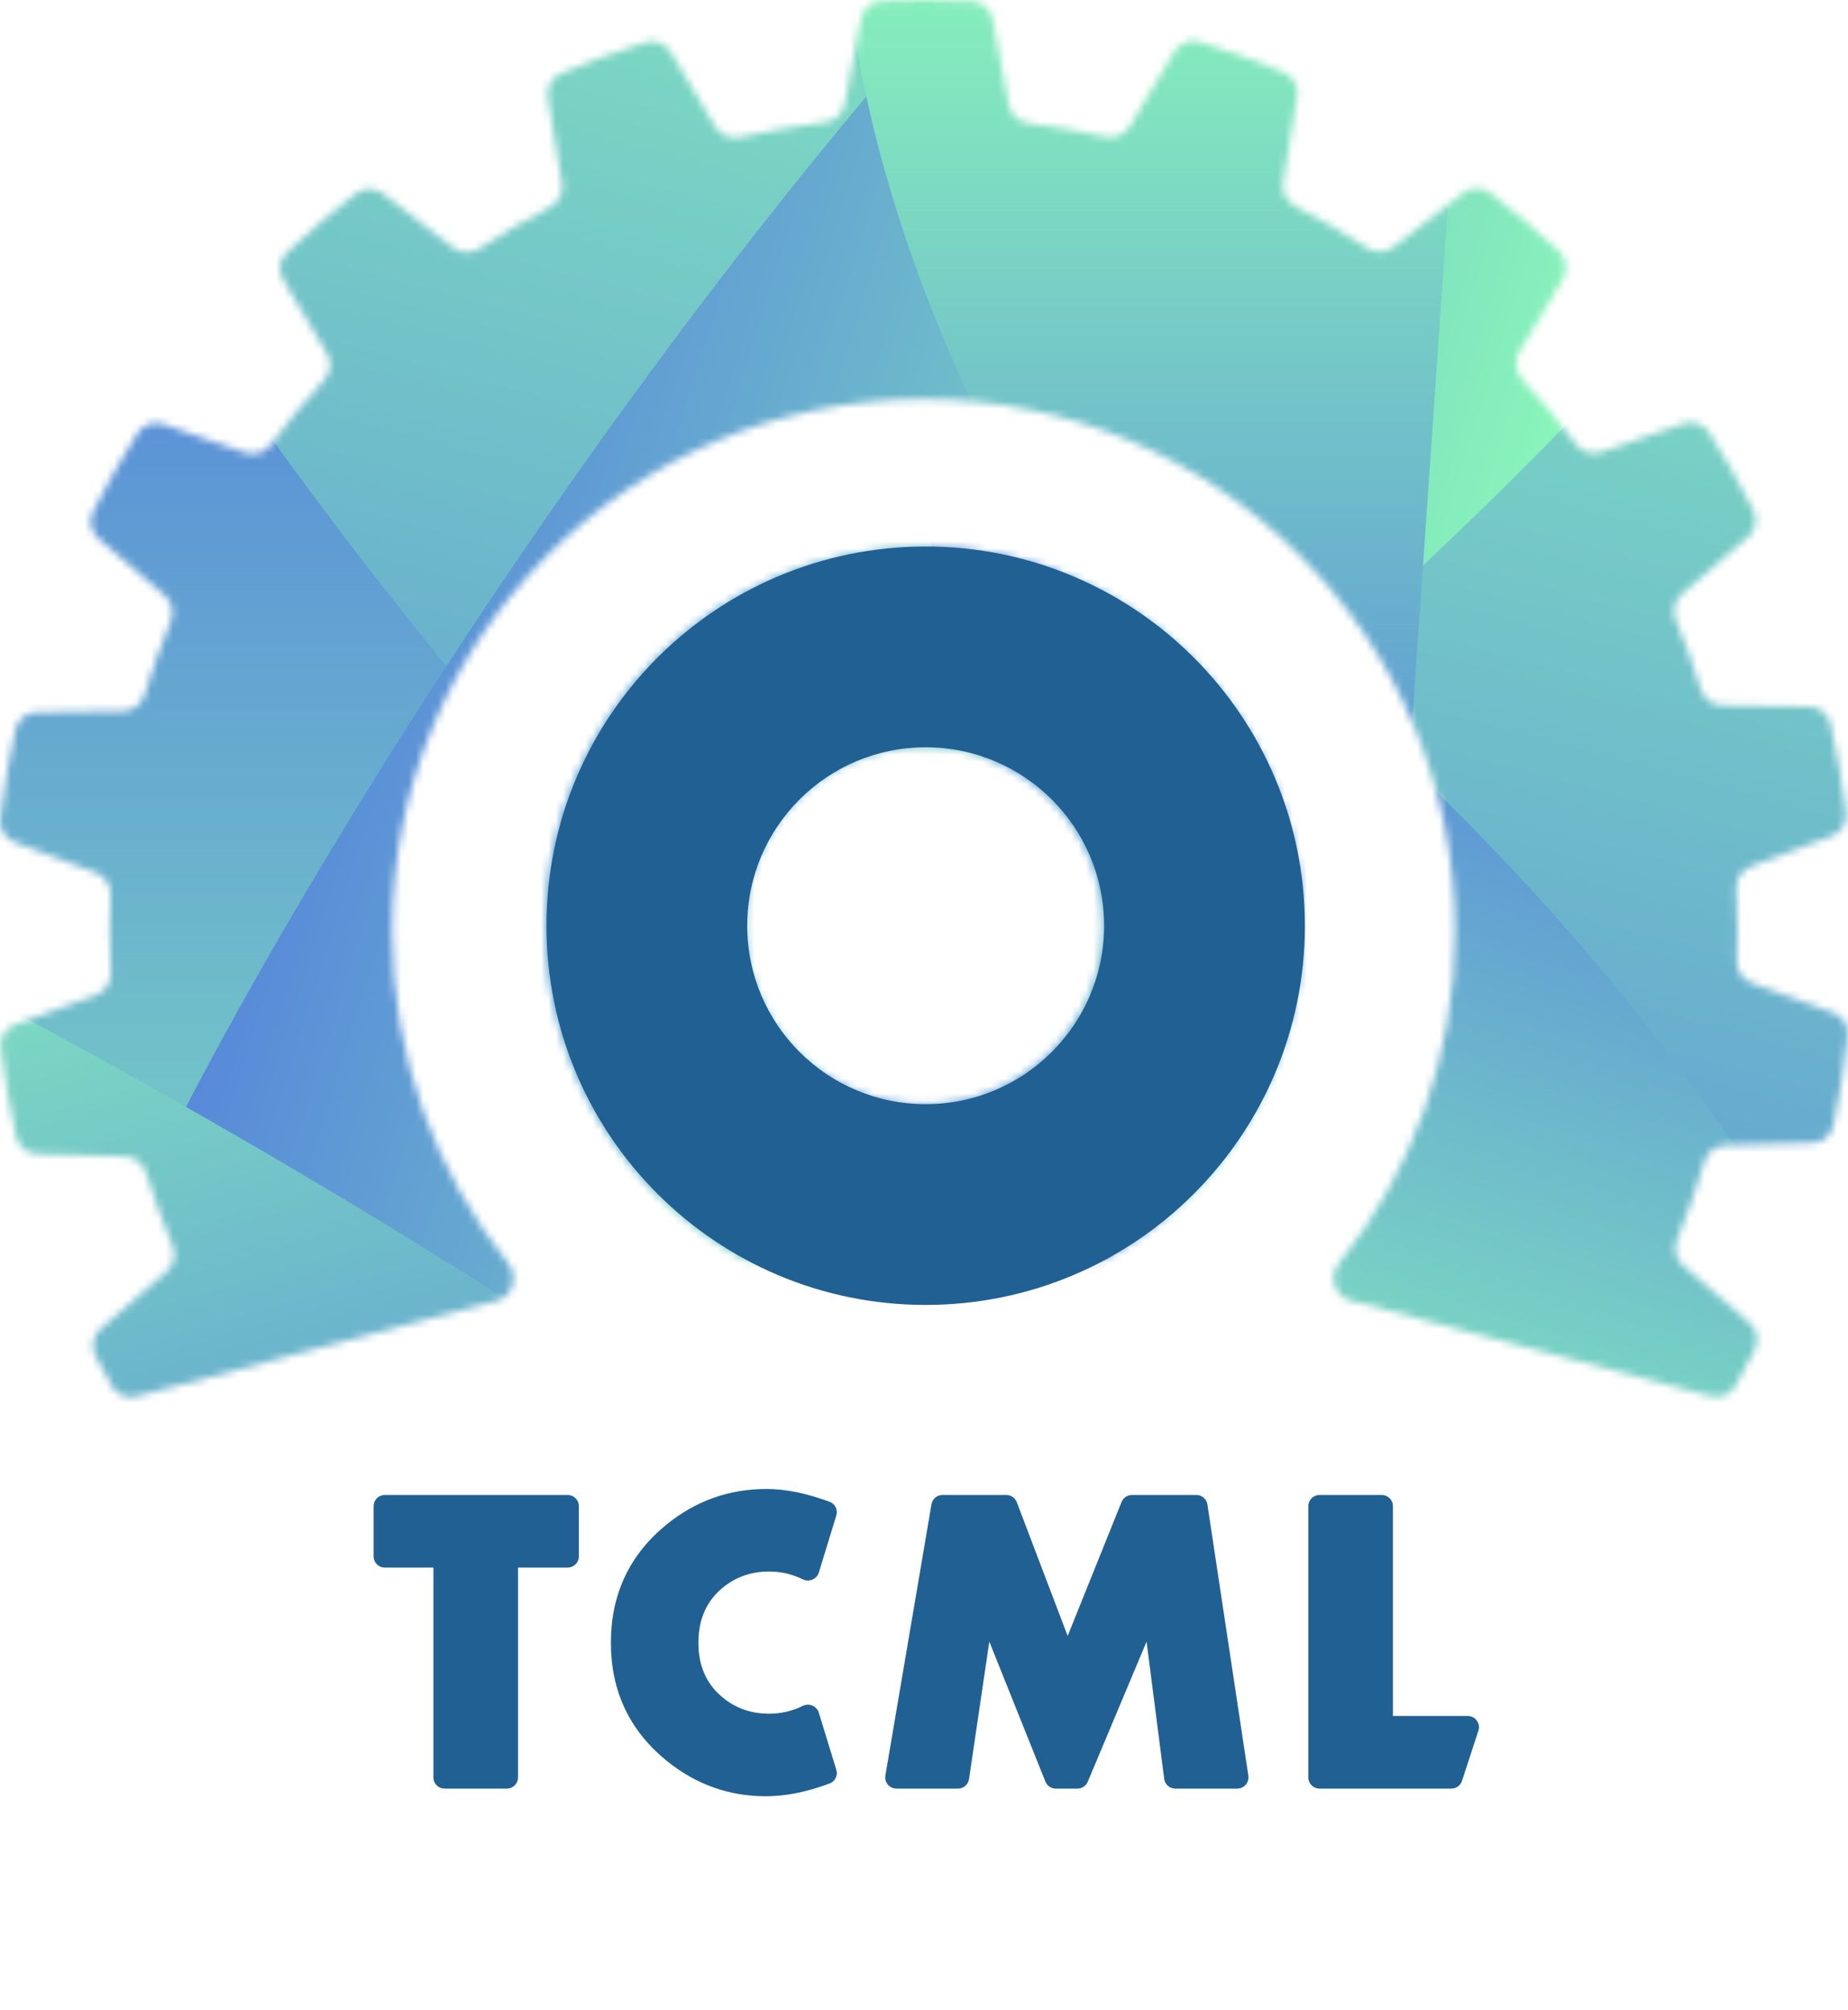 <svg width="251" height="273" viewBox="0 0 251 273" fill="none" xmlns="http://www.w3.org/2000/svg">
<mask id="mask0" mask-type="alpha" maskUnits="userSpaceOnUse" x="0" y="0" width="251" height="190">
<path fill-rule="evenodd" clip-rule="evenodd" d="M18.532 189.655C17.216 190.002 15.831 189.429 15.166 188.242C14.397 186.868 13.652 185.478 12.934 184.073C12.308 182.85 12.615 181.361 13.654 180.462L22.618 172.708C23.625 171.837 23.941 170.411 23.427 169.183C22.075 165.947 20.872 162.633 19.826 159.25C19.436 157.989 18.296 157.101 16.976 157.065L5.04 156.735C3.676 156.697 2.502 155.753 2.202 154.421C1.307 150.449 0.6 146.405 0.088 142.301C-0.084 140.919 0.736 139.612 2.045 139.137L13.029 135.148C14.301 134.687 15.108 133.438 15.04 132.087C14.948 130.231 14.901 128.363 14.901 126.485C14.901 124.84 14.937 123.204 15.008 121.577C15.066 120.248 14.278 119.02 13.034 118.55L1.942 114.356C0.658 113.87 -0.143 112.581 0.021 111.218C0.516 107.103 1.207 103.048 2.087 99.065C2.385 97.713 3.583 96.759 4.967 96.739L16.733 96.569C18.075 96.549 19.24 95.648 19.629 94.363C20.657 90.964 21.844 87.634 23.181 84.383C23.686 83.154 23.365 81.735 22.358 80.869L13.353 73.116C12.314 72.222 12.002 70.739 12.619 69.515C14.473 65.842 16.5 62.273 18.69 58.817C19.432 57.646 20.887 57.157 22.196 57.613L33.29 61.475C34.561 61.917 35.968 61.466 36.771 60.387C39.034 57.349 41.449 54.431 44.005 51.645C44.925 50.641 45.097 49.153 44.4 47.983L38.445 37.999C37.727 36.796 37.925 35.255 38.945 34.296C41.949 31.469 45.092 28.788 48.361 26.264C49.435 25.434 50.933 25.451 52.008 26.28L61.518 33.623C62.556 34.425 63.991 34.464 65.089 33.746C68.182 31.724 71.382 29.854 74.678 28.144C75.862 27.53 76.534 26.232 76.319 24.917L74.403 13.218C74.181 11.86 74.9 10.52 76.166 9.982C79.909 8.393 83.745 6.979 87.663 5.752C88.982 5.339 90.404 5.9 91.111 7.087L97.156 17.229C97.842 18.379 99.201 18.939 100.506 18.638C104.285 17.765 108.139 17.087 112.055 16.614C113.386 16.453 114.475 15.462 114.726 14.145L116.939 2.561C117.199 1.203 118.344 0.189 119.726 0.127C121.619 0.043 123.524 0 125.439 0C127.658 0 129.864 0.057 132.055 0.17C133.431 0.242 134.567 1.256 134.822 2.61L137.015 14.245C137.263 15.557 138.34 16.548 139.665 16.719C143.201 17.174 146.685 17.796 150.108 18.577C151.412 18.875 152.767 18.315 153.451 17.167L159.507 7.006C160.213 5.821 161.631 5.259 162.948 5.669C166.856 6.884 170.682 8.283 174.417 9.858C175.687 10.393 176.409 11.736 176.187 13.097L174.275 24.77C174.059 26.089 174.735 27.39 175.923 28.002C179.275 29.728 182.527 31.62 185.669 33.668C186.767 34.384 188.2 34.345 189.237 33.544L198.757 26.193C199.83 25.364 201.326 25.347 202.401 26.175C205.658 28.683 208.788 31.347 211.783 34.156C212.805 35.115 213.005 36.657 212.287 37.862L206.339 47.833C205.641 49.004 205.814 50.495 206.738 51.499C209.32 54.304 211.759 57.243 214.044 60.304C214.848 61.382 216.254 61.832 217.523 61.39L228.625 57.525C229.934 57.069 231.388 57.557 232.13 58.727C234.304 62.152 236.319 65.688 238.162 69.326C238.783 70.551 238.471 72.036 237.431 72.932L228.438 80.674C227.43 81.541 227.11 82.963 227.618 84.193C228.891 87.272 230.029 90.42 231.024 93.632C231.419 94.906 232.58 95.797 233.914 95.817L245.742 95.988C247.119 96.008 248.313 96.953 248.618 98.296C249.517 102.252 250.232 106.28 250.751 110.368C250.925 111.737 250.123 113.037 248.832 113.525L237.803 117.696C236.55 118.169 235.761 119.409 235.83 120.746C235.927 122.647 235.976 124.56 235.976 126.485C235.976 127.825 235.952 129.16 235.905 130.49C235.857 131.825 236.662 133.05 237.918 133.507L249.021 137.539C250.316 138.009 251.134 139.295 250.982 140.664C250.521 144.8 249.861 148.877 249.011 152.883C248.725 154.231 247.543 155.194 246.165 155.232L234.355 155.559C233.019 155.595 231.87 156.504 231.493 157.786C230.432 161.393 229.194 164.924 227.786 168.368C227.286 169.592 227.605 171.005 228.606 171.87L237.624 179.671C238.657 180.566 238.968 182.043 238.354 183.264C237.513 184.936 236.637 186.588 235.725 188.217C235.06 189.405 233.675 189.978 232.359 189.63C220.407 186.478 202.6 181.756 183.45 176.654C181.251 176.068 180.448 173.344 181.868 171.565C191.73 159.205 197.626 143.535 197.626 126.485C197.626 86.567 165.307 54.208 125.439 54.208C85.57 54.208 53.251 86.567 53.251 126.485C53.251 143.545 59.154 159.224 69.027 171.587C70.448 173.366 69.645 176.091 67.445 176.677C48.28 181.783 30.466 186.507 18.532 189.655ZM102.418 171.285C101.856 171.323 101.293 171.207 100.799 170.936C84.823 162.192 73.988 145.225 73.988 125.727C73.988 97.283 97.047 74.225 125.491 74.225C153.935 74.225 176.994 97.283 176.994 125.727C176.994 145.225 166.159 162.192 150.183 170.936C149.689 171.207 149.126 171.323 148.564 171.285C138.376 170.598 129.227 170.414 125.491 170.414C121.755 170.414 112.606 170.598 102.418 171.285ZM125.491 149.964C138.877 149.964 149.728 139.113 149.728 125.727C149.728 112.342 138.877 101.491 125.491 101.491C112.106 101.491 101.254 112.342 101.254 125.727C101.254 139.113 112.106 149.964 125.491 149.964Z" fill="#002147"/>
</mask>
<g mask="url(#mask0)">
<path d="M207.525 223.431C180.259 137.391 56.299 59.834 -2.273 31.811L-24.237 195.408C64.378 240.599 234.791 309.471 207.525 223.431Z" fill="url(#paint0_linear)"/>
<path d="M-22.406 -72.903C-10.934 42.825 143.872 185.852 219.842 242.899L305.32 51.603C191.298 -38.119 -33.878 -188.63 -22.406 -72.903Z" fill="url(#paint1_linear)"/>
<path d="M246.737 -73.308C159.272 -90.739 -2.61 174.718 5.865 203.942C14.34 233.166 244.273 47.731 238.243 20.642C232.213 -6.447 278.299 -67.018 246.737 -73.308Z" fill="url(#paint2_linear)"/>
<path d="M-121.558 141.594C-89.01 230.399 117.607 252.356 127.992 230.581C138.376 208.805 -37.711 110.785 -71.373 104.471C-105.035 98.157 -133.303 109.549 -121.558 141.594Z" fill="url(#paint3_linear)"/>
<path d="M259.44 239.414C278.161 165.161 146.005 54.684 128.764 64.371C111.523 74.058 191.877 248.323 207.672 240.861C223.467 233.399 252.684 266.209 259.44 239.414Z" fill="url(#paint4_linear)"/>
<path d="M116.141 5.084C125.644 63.335 168.851 115.843 189.266 134.816L196.922 24.057C166.035 -6.539 106.637 -53.167 116.141 5.084Z" fill="url(#paint5_linear)"/>
</g>
<path d="M90.799 238.858L90.799 238.859C94.688 242.004 99.1 243.58 104.023 243.58C106.665 243.58 109.509 243.006 112.553 241.868C113.115 241.658 113.403 241.048 113.23 240.483L110.852 232.718C110.633 232.004 109.82 231.716 109.189 232.028C107.706 232.76 106.136 233.126 104.472 233.126C101.969 233.126 99.806 232.376 97.966 230.878C95.646 228.99 94.48 226.414 94.48 223.106C94.48 219.778 95.647 217.192 97.966 215.305C99.806 213.807 101.969 213.057 104.472 213.057C106.136 213.057 107.706 213.423 109.189 214.156C109.82 214.467 110.633 214.18 110.852 213.465L113.229 205.704C113.403 205.137 113.111 204.524 112.547 204.316C109.462 203.179 106.647 202.603 104.107 202.603C99.129 202.603 94.689 204.179 90.799 207.325L90.799 207.325C85.837 211.352 83.351 216.623 83.351 223.106C83.351 229.57 85.837 234.832 90.799 238.858ZM70.36 212.523H77.108C77.736 212.523 78.245 212.014 78.245 211.387V204.554C78.245 203.926 77.736 203.418 77.108 203.418H52.259C51.632 203.418 51.123 203.926 51.123 204.554V211.387C51.123 212.014 51.632 212.523 52.259 212.523H58.867C59.077 212.523 59.246 212.692 59.246 212.902V241.404C59.246 242.032 59.755 242.54 60.382 242.54H68.845C69.473 242.54 69.981 242.032 69.981 241.404V212.902C69.981 212.692 70.151 212.523 70.36 212.523ZM159.627 242.54H168.058C168.753 242.54 169.285 241.922 169.182 241.235L163.62 204.384C163.536 203.829 163.059 203.418 162.497 203.418H153.739C153.275 203.418 152.858 203.7 152.685 204.13L145.363 222.322C145.234 222.641 144.78 222.637 144.658 222.315L137.746 204.15C137.578 203.709 137.156 203.418 136.684 203.418H128.009C127.455 203.418 126.981 203.817 126.889 204.364L120.625 241.214C120.507 241.908 121.042 242.54 121.745 242.54H130.116C130.68 242.54 131.158 242.128 131.24 241.57L133.996 222.899C134.052 222.517 134.578 222.455 134.722 222.813L142.342 241.827C142.514 242.258 142.932 242.54 143.396 242.54H146.343C146.801 242.54 147.214 242.266 147.391 241.844L155.381 222.814C155.53 222.457 156.056 222.529 156.105 222.913L158.5 241.549C158.573 242.116 159.056 242.54 159.627 242.54ZM179.214 242.54H197.13C197.621 242.54 198.057 242.224 198.21 241.757L200.443 234.925C200.683 234.19 200.136 233.435 199.363 233.435H189.192C188.982 233.435 188.813 233.266 188.813 233.057V204.554C188.813 203.926 188.304 203.418 187.677 203.418H179.214C178.586 203.418 178.078 203.926 178.078 204.554V241.404C178.078 242.032 178.586 242.54 179.214 242.54Z" fill="#216093" stroke="#216093" stroke-width="0.757"/>
<path fill-rule="evenodd" clip-rule="evenodd" d="M125.727 177.23C154.171 177.23 177.229 154.172 177.229 125.727C177.229 97.283 154.171 74.225 125.727 74.225C97.282 74.225 74.224 97.283 74.224 125.727C74.224 154.172 97.282 177.23 125.727 177.23ZM125.727 149.964C139.112 149.964 149.963 139.113 149.963 125.727C149.963 112.342 139.112 101.491 125.727 101.491C112.341 101.491 101.49 112.342 101.49 125.727C101.49 139.113 112.341 149.964 125.727 149.964Z" fill="#216093"/>
<g filter="url(#filter0_d)">
<ellipse cx="128.756" cy="237.822" rx="54.532" ry="6.059" fill="white" fill-opacity="0.01"/>
</g>
<defs>
<filter id="filter0_d" x="68.165" y="231.763" width="121.183" height="40.899" filterUnits="userSpaceOnUse" color-interpolation-filters="sRGB">
<feFlood flood-opacity="0" result="BackgroundImageFix"/>
<feColorMatrix in="SourceAlpha" type="matrix" values="0 0 0 0 0 0 0 0 0 0 0 0 0 0 0 0 0 0 127 0"/>
<feOffset dy="22.722"/>
<feGaussianBlur stdDeviation="3.03"/>
<feColorMatrix type="matrix" values="0 0 0 0 0 0 0 0 0 0 0 0 0 0 0 0 0 0 0.1 0"/>
<feBlend mode="normal" in2="BackgroundImageFix" result="effect1_dropShadow"/>
<feBlend mode="normal" in="SourceGraphic" in2="effect1_dropShadow" result="shape"/>
</filter>
<linearGradient id="paint0_linear" x1="93.104" y1="31.811" x2="93.104" y2="264.502" gradientUnits="userSpaceOnUse">
<stop stop-color="#5686DA"/>
<stop offset="1" stop-color="#8EFFB7"/>
</linearGradient>
<linearGradient id="paint1_linear" x1="81.198" y1="205.75" x2="157.365" y2="-78.508" gradientUnits="userSpaceOnUse">
<stop stop-color="#5686DA"/>
<stop offset="1" stop-color="#8EFFB7"/>
</linearGradient>
<linearGradient id="paint2_linear" x1="53.958" y1="43.405" x2="215.856" y2="94.441" gradientUnits="userSpaceOnUse">
<stop stop-color="#5686DA"/>
<stop offset="1" stop-color="#8EFFB7"/>
</linearGradient>
<linearGradient id="paint3_linear" x1="26.49" y1="263.113" x2="-26.826" y2="81.945" gradientUnits="userSpaceOnUse">
<stop stop-color="#5686DA"/>
<stop offset="1" stop-color="#8EFFB7"/>
</linearGradient>
<linearGradient id="paint4_linear" x1="213.786" y1="89.799" x2="168.616" y2="228.94" gradientUnits="userSpaceOnUse">
<stop stop-color="#5686DA"/>
<stop offset="1" stop-color="#8EFFB7"/>
</linearGradient>
<linearGradient id="paint5_linear" x1="156.022" y1="134.816" x2="156.022" y2="-22.722" gradientUnits="userSpaceOnUse">
<stop stop-color="#5686DA"/>
<stop offset="1" stop-color="#8EFFB7"/>
</linearGradient>
</defs>
</svg>
